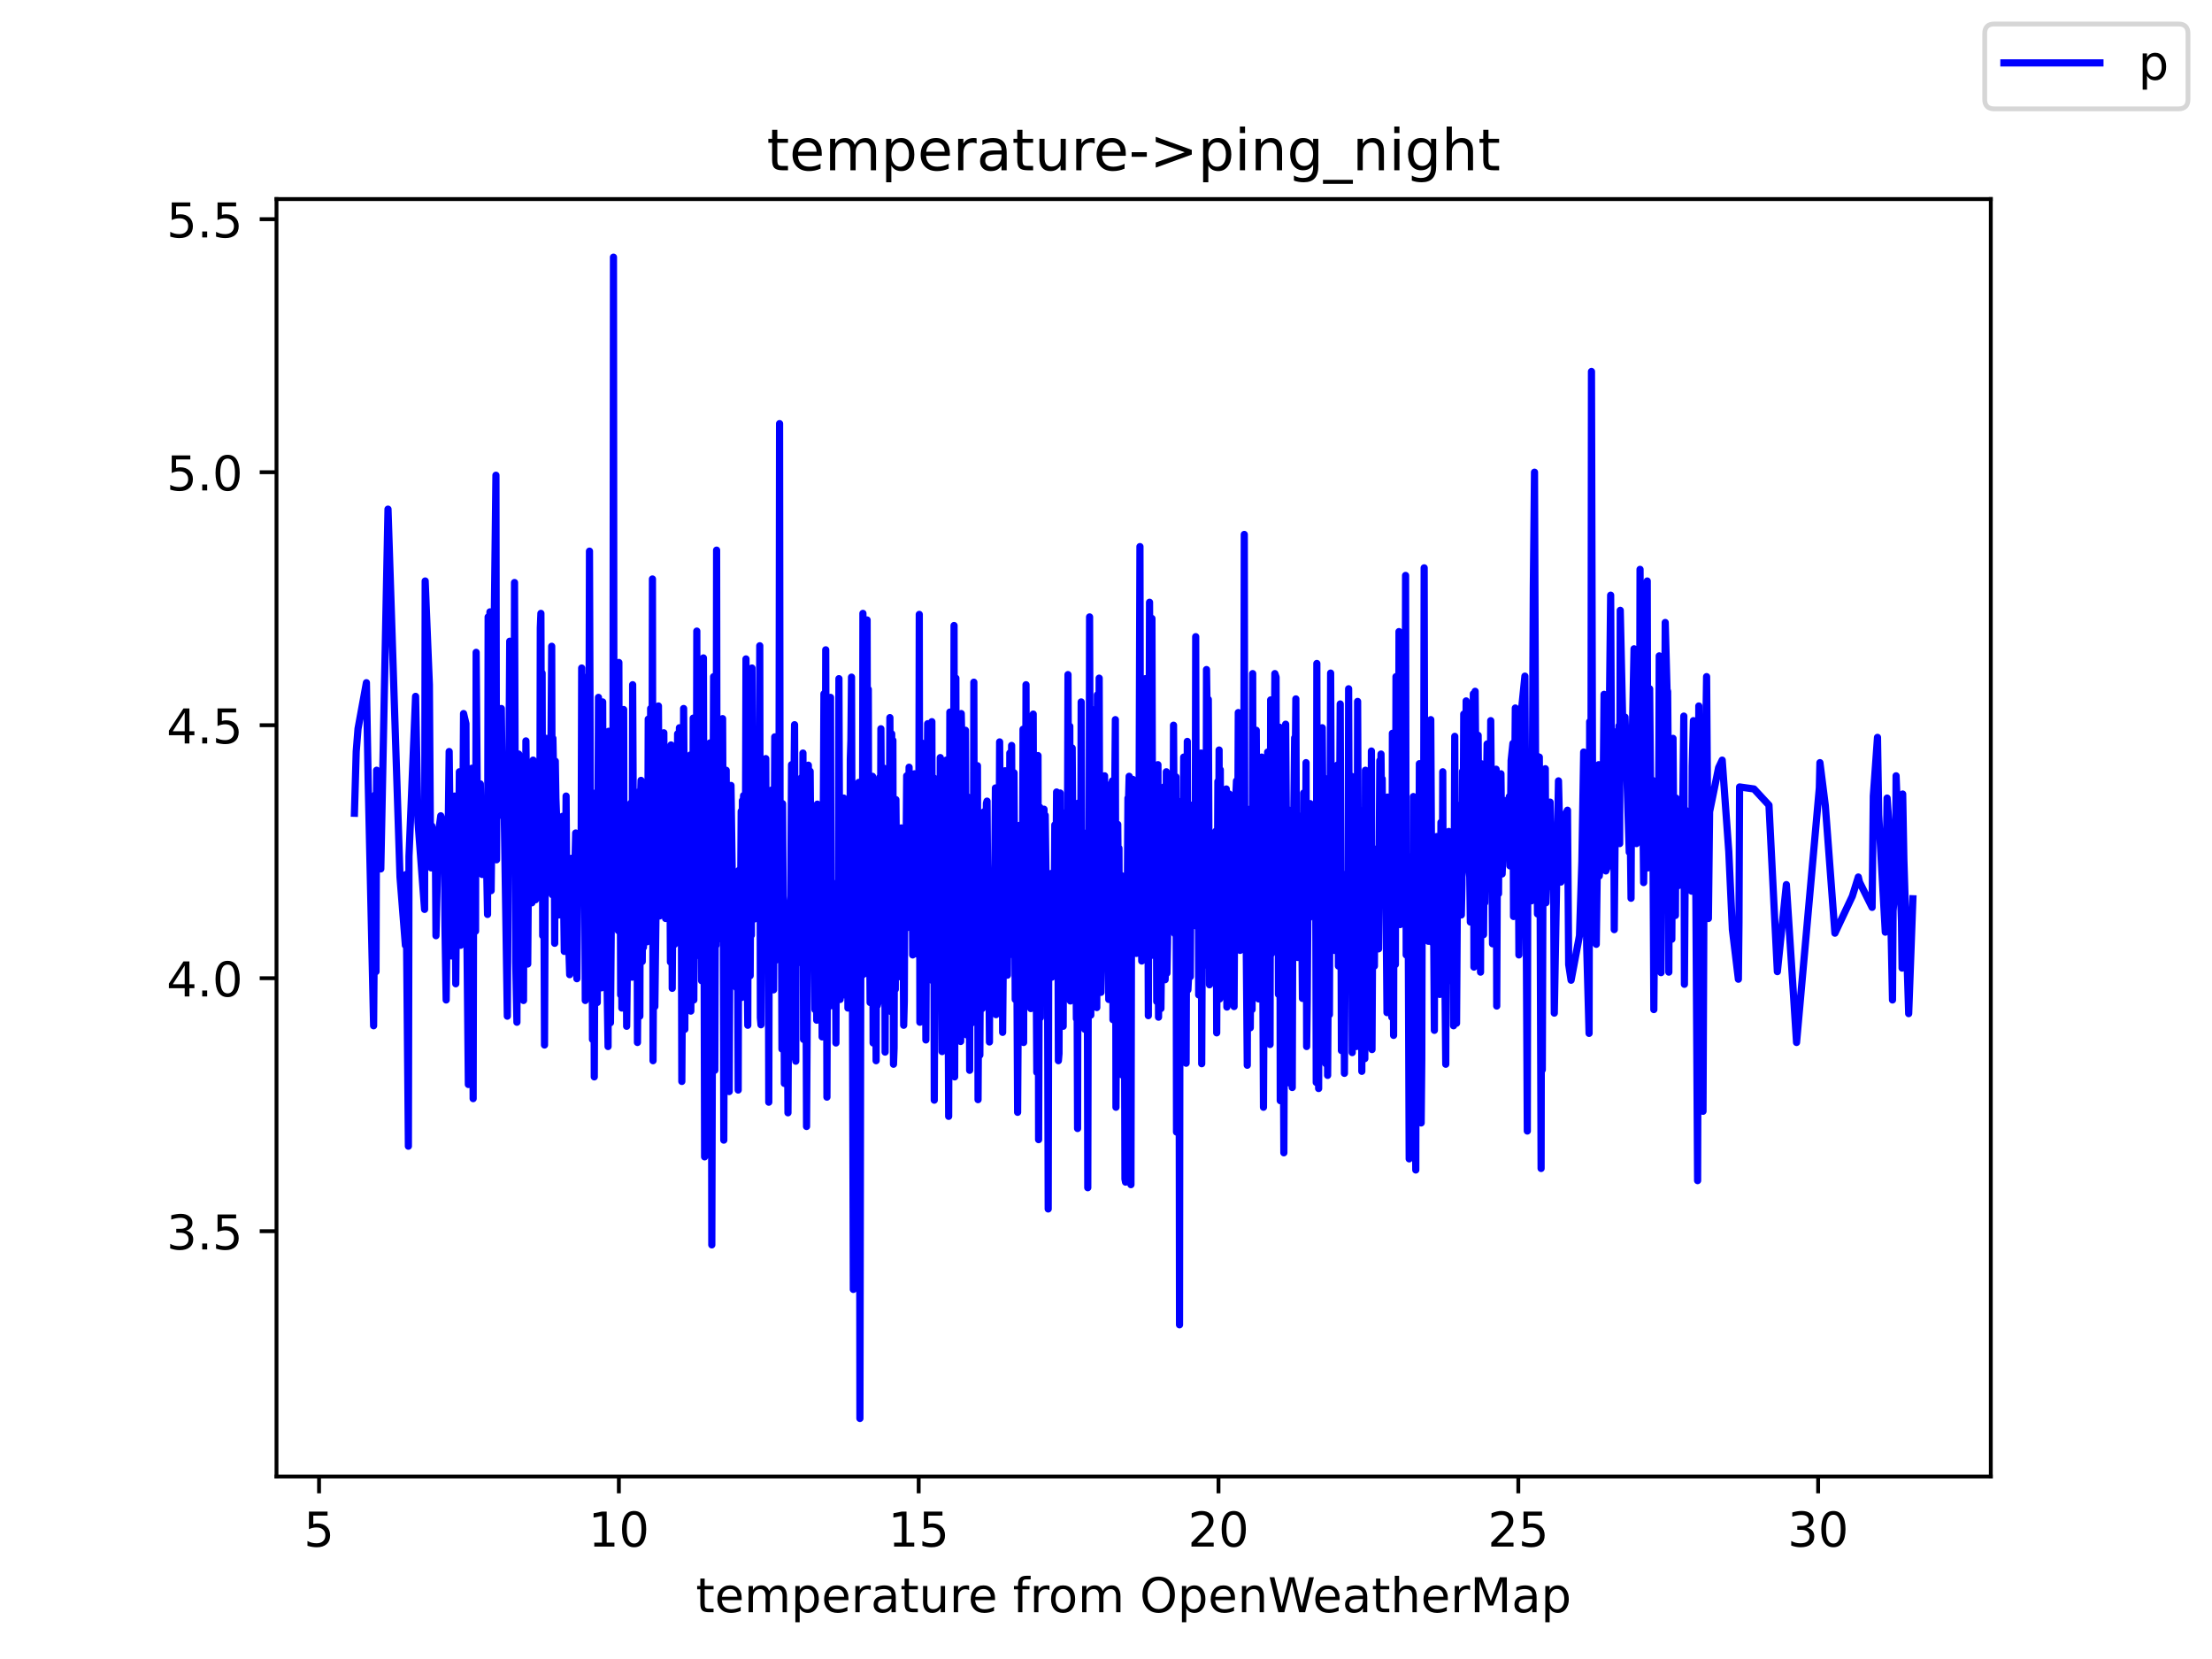 <?xml version="1.0" encoding="utf-8" standalone="no"?>
<!DOCTYPE svg PUBLIC "-//W3C//DTD SVG 1.1//EN"
  "http://www.w3.org/Graphics/SVG/1.1/DTD/svg11.dtd">
<!-- Created with matplotlib (https://matplotlib.org/) -->
<svg height="345.6pt" version="1.1" viewBox="0 0 460.8 345.6" width="460.8pt" xmlns="http://www.w3.org/2000/svg" xmlns:xlink="http://www.w3.org/1999/xlink">
 <defs>
  <style type="text/css">*{stroke-linecap:butt;stroke-linejoin:round;}</style>
 </defs>
 <g id="figure_1">
  <g id="patch_1">
   <path d="M 0 345.6 
L 460.8 345.6 
L 460.8 0 
L 0 0 
z
" style="fill:#ffffff;"/>
  </g>
  <g id="axes_1">
   <g id="patch_2">
    <path d="M 57.6 307.584 
L 414.72 307.584 
L 414.72 41.472 
L 57.6 41.472 
z
" style="fill:#ffffff;"/>
   </g>
   <g id="matplotlib.axis_1">
    <g id="xtick_1">
     <g id="line2d_1">
      <defs>
       <path d="M 0 0 
L 0 3.5 
" id="m1c0a731009" style="stroke:#000000;stroke-width:0.8;"/>
      </defs>
      <g>
       <use style="stroke:#000000;stroke-width:0.8;" x="66.463" xlink:href="#m1c0a731009" y="307.584"/>
      </g>
     </g>
     <g id="text_1">
      <!-- 5 -->
      <g transform="translate(63.281 322.182)scale(0.1 -0.1)">
       <defs>
        <path d="M 10.797 72.906 
L 49.516 72.906 
L 49.516 64.594 
L 19.828 64.594 
L 19.828 46.734 
Q 21.969 47.469 24.109 47.828 
Q 26.266 48.188 28.422 48.188 
Q 40.625 48.188 47.75 41.5 
Q 54.891 34.812 54.891 23.391 
Q 54.891 11.625 47.562 5.094 
Q 40.234 -1.422 26.906 -1.422 
Q 22.312 -1.422 17.547 -0.641 
Q 12.797 0.141 7.719 1.703 
L 7.719 11.625 
Q 12.109 9.234 16.797 8.062 
Q 21.484 6.891 26.703 6.891 
Q 35.156 6.891 40.078 11.328 
Q 45.016 15.766 45.016 23.391 
Q 45.016 31 40.078 35.438 
Q 35.156 39.891 26.703 39.891 
Q 22.75 39.891 18.812 39.016 
Q 14.891 38.141 10.797 36.281 
z
" id="DejaVuSans-53"/>
       </defs>
       <use xlink:href="#DejaVuSans-53"/>
      </g>
     </g>
    </g>
    <g id="xtick_2">
     <g id="line2d_2">
      <g>
       <use style="stroke:#000000;stroke-width:0.8;" x="128.92" xlink:href="#m1c0a731009" y="307.584"/>
      </g>
     </g>
     <g id="text_2">
      <!-- 10 -->
      <g transform="translate(122.558 322.182)scale(0.1 -0.1)">
       <defs>
        <path d="M 12.406 8.297 
L 28.516 8.297 
L 28.516 63.922 
L 10.984 60.406 
L 10.984 69.391 
L 28.422 72.906 
L 38.281 72.906 
L 38.281 8.297 
L 54.391 8.297 
L 54.391 0 
L 12.406 0 
z
" id="DejaVuSans-49"/>
        <path d="M 31.781 66.406 
Q 24.172 66.406 20.328 58.906 
Q 16.5 51.422 16.5 36.375 
Q 16.5 21.391 20.328 13.891 
Q 24.172 6.391 31.781 6.391 
Q 39.453 6.391 43.281 13.891 
Q 47.125 21.391 47.125 36.375 
Q 47.125 51.422 43.281 58.906 
Q 39.453 66.406 31.781 66.406 
z
M 31.781 74.219 
Q 44.047 74.219 50.516 64.516 
Q 56.984 54.828 56.984 36.375 
Q 56.984 17.969 50.516 8.266 
Q 44.047 -1.422 31.781 -1.422 
Q 19.531 -1.422 13.062 8.266 
Q 6.594 17.969 6.594 36.375 
Q 6.594 54.828 13.062 64.516 
Q 19.531 74.219 31.781 74.219 
z
" id="DejaVuSans-48"/>
       </defs>
       <use xlink:href="#DejaVuSans-49"/>
       <use x="63.623" xlink:href="#DejaVuSans-48"/>
      </g>
     </g>
    </g>
    <g id="xtick_3">
     <g id="line2d_3">
      <g>
       <use style="stroke:#000000;stroke-width:0.8;" x="191.378" xlink:href="#m1c0a731009" y="307.584"/>
      </g>
     </g>
     <g id="text_3">
      <!-- 15 -->
      <g transform="translate(185.015 322.182)scale(0.1 -0.1)">
       <use xlink:href="#DejaVuSans-49"/>
       <use x="63.623" xlink:href="#DejaVuSans-53"/>
      </g>
     </g>
    </g>
    <g id="xtick_4">
     <g id="line2d_4">
      <g>
       <use style="stroke:#000000;stroke-width:0.8;" x="253.835" xlink:href="#m1c0a731009" y="307.584"/>
      </g>
     </g>
     <g id="text_4">
      <!-- 20 -->
      <g transform="translate(247.473 322.182)scale(0.1 -0.1)">
       <defs>
        <path d="M 19.188 8.297 
L 53.609 8.297 
L 53.609 0 
L 7.328 0 
L 7.328 8.297 
Q 12.938 14.109 22.625 23.891 
Q 32.328 33.688 34.812 36.531 
Q 39.547 41.844 41.422 45.531 
Q 43.312 49.219 43.312 52.781 
Q 43.312 58.594 39.234 62.25 
Q 35.156 65.922 28.609 65.922 
Q 23.969 65.922 18.812 64.312 
Q 13.672 62.703 7.812 59.422 
L 7.812 69.391 
Q 13.766 71.781 18.938 73 
Q 24.125 74.219 28.422 74.219 
Q 39.75 74.219 46.484 68.547 
Q 53.219 62.891 53.219 53.422 
Q 53.219 48.922 51.531 44.891 
Q 49.859 40.875 45.406 35.406 
Q 44.188 33.984 37.641 27.219 
Q 31.109 20.453 19.188 8.297 
z
" id="DejaVuSans-50"/>
       </defs>
       <use xlink:href="#DejaVuSans-50"/>
       <use x="63.623" xlink:href="#DejaVuSans-48"/>
      </g>
     </g>
    </g>
    <g id="xtick_5">
     <g id="line2d_5">
      <g>
       <use style="stroke:#000000;stroke-width:0.8;" x="316.293" xlink:href="#m1c0a731009" y="307.584"/>
      </g>
     </g>
     <g id="text_5">
      <!-- 25 -->
      <g transform="translate(309.931 322.182)scale(0.1 -0.1)">
       <use xlink:href="#DejaVuSans-50"/>
       <use x="63.623" xlink:href="#DejaVuSans-53"/>
      </g>
     </g>
    </g>
    <g id="xtick_6">
     <g id="line2d_6">
      <g>
       <use style="stroke:#000000;stroke-width:0.8;" x="378.751" xlink:href="#m1c0a731009" y="307.584"/>
      </g>
     </g>
     <g id="text_6">
      <!-- 30 -->
      <g transform="translate(372.388 322.182)scale(0.1 -0.1)">
       <defs>
        <path d="M 40.578 39.312 
Q 47.656 37.797 51.625 33 
Q 55.609 28.219 55.609 21.188 
Q 55.609 10.406 48.188 4.484 
Q 40.766 -1.422 27.094 -1.422 
Q 22.516 -1.422 17.656 -0.516 
Q 12.797 0.391 7.625 2.203 
L 7.625 11.719 
Q 11.719 9.328 16.594 8.109 
Q 21.484 6.891 26.812 6.891 
Q 36.078 6.891 40.938 10.547 
Q 45.797 14.203 45.797 21.188 
Q 45.797 27.641 41.281 31.266 
Q 36.766 34.906 28.719 34.906 
L 20.219 34.906 
L 20.219 43.016 
L 29.109 43.016 
Q 36.375 43.016 40.234 45.922 
Q 44.094 48.828 44.094 54.297 
Q 44.094 59.906 40.109 62.906 
Q 36.141 65.922 28.719 65.922 
Q 24.656 65.922 20.016 65.031 
Q 15.375 64.156 9.812 62.312 
L 9.812 71.094 
Q 15.438 72.656 20.344 73.438 
Q 25.25 74.219 29.594 74.219 
Q 40.828 74.219 47.359 69.109 
Q 53.906 64.016 53.906 55.328 
Q 53.906 49.266 50.438 45.094 
Q 46.969 40.922 40.578 39.312 
z
" id="DejaVuSans-51"/>
       </defs>
       <use xlink:href="#DejaVuSans-51"/>
       <use x="63.623" xlink:href="#DejaVuSans-48"/>
      </g>
     </g>
    </g>
    <g id="text_7">
     <!-- temperature from OpenWeatherMap -->
     <g transform="translate(144.964 335.861)scale(0.1 -0.1)">
      <defs>
       <path d="M 18.312 70.219 
L 18.312 54.688 
L 36.812 54.688 
L 36.812 47.703 
L 18.312 47.703 
L 18.312 18.016 
Q 18.312 11.328 20.141 9.422 
Q 21.969 7.516 27.594 7.516 
L 36.812 7.516 
L 36.812 0 
L 27.594 0 
Q 17.188 0 13.234 3.875 
Q 9.281 7.766 9.281 18.016 
L 9.281 47.703 
L 2.688 47.703 
L 2.688 54.688 
L 9.281 54.688 
L 9.281 70.219 
z
" id="DejaVuSans-116"/>
       <path d="M 56.203 29.594 
L 56.203 25.203 
L 14.891 25.203 
Q 15.484 15.922 20.484 11.062 
Q 25.484 6.203 34.422 6.203 
Q 39.594 6.203 44.453 7.469 
Q 49.312 8.734 54.109 11.281 
L 54.109 2.781 
Q 49.266 0.734 44.188 -0.344 
Q 39.109 -1.422 33.891 -1.422 
Q 20.797 -1.422 13.156 6.188 
Q 5.516 13.812 5.516 26.812 
Q 5.516 40.234 12.766 48.109 
Q 20.016 56 32.328 56 
Q 43.359 56 49.781 48.891 
Q 56.203 41.797 56.203 29.594 
z
M 47.219 32.234 
Q 47.125 39.594 43.094 43.984 
Q 39.062 48.391 32.422 48.391 
Q 24.906 48.391 20.391 44.141 
Q 15.875 39.891 15.188 32.172 
z
" id="DejaVuSans-101"/>
       <path d="M 52 44.188 
Q 55.375 50.25 60.062 53.125 
Q 64.75 56 71.094 56 
Q 79.641 56 84.281 50.016 
Q 88.922 44.047 88.922 33.016 
L 88.922 0 
L 79.891 0 
L 79.891 32.719 
Q 79.891 40.578 77.094 44.375 
Q 74.312 48.188 68.609 48.188 
Q 61.625 48.188 57.562 43.547 
Q 53.516 38.922 53.516 30.906 
L 53.516 0 
L 44.484 0 
L 44.484 32.719 
Q 44.484 40.625 41.703 44.406 
Q 38.922 48.188 33.109 48.188 
Q 26.219 48.188 22.156 43.531 
Q 18.109 38.875 18.109 30.906 
L 18.109 0 
L 9.078 0 
L 9.078 54.688 
L 18.109 54.688 
L 18.109 46.188 
Q 21.188 51.219 25.484 53.609 
Q 29.781 56 35.688 56 
Q 41.656 56 45.828 52.969 
Q 50 49.953 52 44.188 
z
" id="DejaVuSans-109"/>
       <path d="M 18.109 8.203 
L 18.109 -20.797 
L 9.078 -20.797 
L 9.078 54.688 
L 18.109 54.688 
L 18.109 46.391 
Q 20.953 51.266 25.266 53.625 
Q 29.594 56 35.594 56 
Q 45.562 56 51.781 48.094 
Q 58.016 40.188 58.016 27.297 
Q 58.016 14.406 51.781 6.484 
Q 45.562 -1.422 35.594 -1.422 
Q 29.594 -1.422 25.266 0.953 
Q 20.953 3.328 18.109 8.203 
z
M 48.688 27.297 
Q 48.688 37.203 44.609 42.844 
Q 40.531 48.484 33.406 48.484 
Q 26.266 48.484 22.188 42.844 
Q 18.109 37.203 18.109 27.297 
Q 18.109 17.391 22.188 11.75 
Q 26.266 6.109 33.406 6.109 
Q 40.531 6.109 44.609 11.75 
Q 48.688 17.391 48.688 27.297 
z
" id="DejaVuSans-112"/>
       <path d="M 41.109 46.297 
Q 39.594 47.172 37.812 47.578 
Q 36.031 48 33.891 48 
Q 26.266 48 22.188 43.047 
Q 18.109 38.094 18.109 28.812 
L 18.109 0 
L 9.078 0 
L 9.078 54.688 
L 18.109 54.688 
L 18.109 46.188 
Q 20.953 51.172 25.484 53.578 
Q 30.031 56 36.531 56 
Q 37.453 56 38.578 55.875 
Q 39.703 55.766 41.062 55.516 
z
" id="DejaVuSans-114"/>
       <path d="M 34.281 27.484 
Q 23.391 27.484 19.188 25 
Q 14.984 22.516 14.984 16.5 
Q 14.984 11.719 18.141 8.906 
Q 21.297 6.109 26.703 6.109 
Q 34.188 6.109 38.703 11.406 
Q 43.219 16.703 43.219 25.484 
L 43.219 27.484 
z
M 52.203 31.203 
L 52.203 0 
L 43.219 0 
L 43.219 8.297 
Q 40.141 3.328 35.547 0.953 
Q 30.953 -1.422 24.312 -1.422 
Q 15.922 -1.422 10.953 3.297 
Q 6 8.016 6 15.922 
Q 6 25.141 12.172 29.828 
Q 18.359 34.516 30.609 34.516 
L 43.219 34.516 
L 43.219 35.406 
Q 43.219 41.609 39.141 45 
Q 35.062 48.391 27.688 48.391 
Q 23 48.391 18.547 47.266 
Q 14.109 46.141 10.016 43.891 
L 10.016 52.203 
Q 14.938 54.109 19.578 55.047 
Q 24.219 56 28.609 56 
Q 40.484 56 46.344 49.844 
Q 52.203 43.703 52.203 31.203 
z
" id="DejaVuSans-97"/>
       <path d="M 8.5 21.578 
L 8.5 54.688 
L 17.484 54.688 
L 17.484 21.922 
Q 17.484 14.156 20.5 10.266 
Q 23.531 6.391 29.594 6.391 
Q 36.859 6.391 41.078 11.031 
Q 45.312 15.672 45.312 23.688 
L 45.312 54.688 
L 54.297 54.688 
L 54.297 0 
L 45.312 0 
L 45.312 8.406 
Q 42.047 3.422 37.719 1 
Q 33.406 -1.422 27.688 -1.422 
Q 18.266 -1.422 13.375 4.438 
Q 8.5 10.297 8.5 21.578 
z
M 31.109 56 
z
" id="DejaVuSans-117"/>
       <path id="DejaVuSans-32"/>
       <path d="M 37.109 75.984 
L 37.109 68.5 
L 28.516 68.5 
Q 23.688 68.5 21.797 66.547 
Q 19.922 64.594 19.922 59.516 
L 19.922 54.688 
L 34.719 54.688 
L 34.719 47.703 
L 19.922 47.703 
L 19.922 0 
L 10.891 0 
L 10.891 47.703 
L 2.297 47.703 
L 2.297 54.688 
L 10.891 54.688 
L 10.891 58.5 
Q 10.891 67.625 15.141 71.797 
Q 19.391 75.984 28.609 75.984 
z
" id="DejaVuSans-102"/>
       <path d="M 30.609 48.391 
Q 23.391 48.391 19.188 42.75 
Q 14.984 37.109 14.984 27.297 
Q 14.984 17.484 19.156 11.844 
Q 23.344 6.203 30.609 6.203 
Q 37.797 6.203 41.984 11.859 
Q 46.188 17.531 46.188 27.297 
Q 46.188 37.016 41.984 42.703 
Q 37.797 48.391 30.609 48.391 
z
M 30.609 56 
Q 42.328 56 49.016 48.375 
Q 55.719 40.766 55.719 27.297 
Q 55.719 13.875 49.016 6.219 
Q 42.328 -1.422 30.609 -1.422 
Q 18.844 -1.422 12.172 6.219 
Q 5.516 13.875 5.516 27.297 
Q 5.516 40.766 12.172 48.375 
Q 18.844 56 30.609 56 
z
" id="DejaVuSans-111"/>
       <path d="M 39.406 66.219 
Q 28.656 66.219 22.328 58.203 
Q 16.016 50.203 16.016 36.375 
Q 16.016 22.609 22.328 14.594 
Q 28.656 6.594 39.406 6.594 
Q 50.141 6.594 56.422 14.594 
Q 62.703 22.609 62.703 36.375 
Q 62.703 50.203 56.422 58.203 
Q 50.141 66.219 39.406 66.219 
z
M 39.406 74.219 
Q 54.734 74.219 63.906 63.938 
Q 73.094 53.656 73.094 36.375 
Q 73.094 19.141 63.906 8.859 
Q 54.734 -1.422 39.406 -1.422 
Q 24.031 -1.422 14.812 8.828 
Q 5.609 19.094 5.609 36.375 
Q 5.609 53.656 14.812 63.938 
Q 24.031 74.219 39.406 74.219 
z
" id="DejaVuSans-79"/>
       <path d="M 54.891 33.016 
L 54.891 0 
L 45.906 0 
L 45.906 32.719 
Q 45.906 40.484 42.875 44.328 
Q 39.844 48.188 33.797 48.188 
Q 26.516 48.188 22.312 43.547 
Q 18.109 38.922 18.109 30.906 
L 18.109 0 
L 9.078 0 
L 9.078 54.688 
L 18.109 54.688 
L 18.109 46.188 
Q 21.344 51.125 25.703 53.562 
Q 30.078 56 35.797 56 
Q 45.219 56 50.047 50.172 
Q 54.891 44.344 54.891 33.016 
z
" id="DejaVuSans-110"/>
       <path d="M 3.328 72.906 
L 13.281 72.906 
L 28.609 11.281 
L 43.891 72.906 
L 54.984 72.906 
L 70.312 11.281 
L 85.594 72.906 
L 95.609 72.906 
L 77.297 0 
L 64.891 0 
L 49.516 63.281 
L 33.984 0 
L 21.578 0 
z
" id="DejaVuSans-87"/>
       <path d="M 54.891 33.016 
L 54.891 0 
L 45.906 0 
L 45.906 32.719 
Q 45.906 40.484 42.875 44.328 
Q 39.844 48.188 33.797 48.188 
Q 26.516 48.188 22.312 43.547 
Q 18.109 38.922 18.109 30.906 
L 18.109 0 
L 9.078 0 
L 9.078 75.984 
L 18.109 75.984 
L 18.109 46.188 
Q 21.344 51.125 25.703 53.562 
Q 30.078 56 35.797 56 
Q 45.219 56 50.047 50.172 
Q 54.891 44.344 54.891 33.016 
z
" id="DejaVuSans-104"/>
       <path d="M 9.812 72.906 
L 24.516 72.906 
L 43.109 23.297 
L 61.812 72.906 
L 76.516 72.906 
L 76.516 0 
L 66.891 0 
L 66.891 64.016 
L 48.094 14.016 
L 38.188 14.016 
L 19.391 64.016 
L 19.391 0 
L 9.812 0 
z
" id="DejaVuSans-77"/>
      </defs>
      <use xlink:href="#DejaVuSans-116"/>
      <use x="39.209" xlink:href="#DejaVuSans-101"/>
      <use x="100.732" xlink:href="#DejaVuSans-109"/>
      <use x="198.145" xlink:href="#DejaVuSans-112"/>
      <use x="261.621" xlink:href="#DejaVuSans-101"/>
      <use x="323.145" xlink:href="#DejaVuSans-114"/>
      <use x="364.258" xlink:href="#DejaVuSans-97"/>
      <use x="425.537" xlink:href="#DejaVuSans-116"/>
      <use x="464.746" xlink:href="#DejaVuSans-117"/>
      <use x="528.125" xlink:href="#DejaVuSans-114"/>
      <use x="566.988" xlink:href="#DejaVuSans-101"/>
      <use x="628.512" xlink:href="#DejaVuSans-32"/>
      <use x="660.299" xlink:href="#DejaVuSans-102"/>
      <use x="695.504" xlink:href="#DejaVuSans-114"/>
      <use x="734.367" xlink:href="#DejaVuSans-111"/>
      <use x="795.549" xlink:href="#DejaVuSans-109"/>
      <use x="892.961" xlink:href="#DejaVuSans-32"/>
      <use x="924.748" xlink:href="#DejaVuSans-79"/>
      <use x="1003.459" xlink:href="#DejaVuSans-112"/>
      <use x="1066.936" xlink:href="#DejaVuSans-101"/>
      <use x="1128.459" xlink:href="#DejaVuSans-110"/>
      <use x="1191.838" xlink:href="#DejaVuSans-87"/>
      <use x="1284.84" xlink:href="#DejaVuSans-101"/>
      <use x="1346.363" xlink:href="#DejaVuSans-97"/>
      <use x="1407.643" xlink:href="#DejaVuSans-116"/>
      <use x="1446.852" xlink:href="#DejaVuSans-104"/>
      <use x="1510.23" xlink:href="#DejaVuSans-101"/>
      <use x="1571.754" xlink:href="#DejaVuSans-114"/>
      <use x="1612.867" xlink:href="#DejaVuSans-77"/>
      <use x="1699.146" xlink:href="#DejaVuSans-97"/>
      <use x="1760.426" xlink:href="#DejaVuSans-112"/>
     </g>
    </g>
   </g>
   <g id="matplotlib.axis_2">
    <g id="ytick_1">
     <g id="line2d_7">
      <defs>
       <path d="M 0 0 
L -3.5 0 
" id="m20c94e4db6" style="stroke:#000000;stroke-width:0.8;"/>
      </defs>
      <g>
       <use style="stroke:#000000;stroke-width:0.8;" x="57.6" xlink:href="#m20c94e4db6" y="256.486"/>
      </g>
     </g>
     <g id="text_8">
      <!-- 3.5 -->
      <g transform="translate(34.697 260.285)scale(0.1 -0.1)">
       <defs>
        <path d="M 10.688 12.406 
L 21 12.406 
L 21 0 
L 10.688 0 
z
" id="DejaVuSans-46"/>
       </defs>
       <use xlink:href="#DejaVuSans-51"/>
       <use x="63.623" xlink:href="#DejaVuSans-46"/>
       <use x="95.41" xlink:href="#DejaVuSans-53"/>
      </g>
     </g>
    </g>
    <g id="ytick_2">
     <g id="line2d_8">
      <g>
       <use style="stroke:#000000;stroke-width:0.8;" x="57.6" xlink:href="#m20c94e4db6" y="203.78"/>
      </g>
     </g>
     <g id="text_9">
      <!-- 4.0 -->
      <g transform="translate(34.697 207.579)scale(0.1 -0.1)">
       <defs>
        <path d="M 37.797 64.312 
L 12.891 25.391 
L 37.797 25.391 
z
M 35.203 72.906 
L 47.609 72.906 
L 47.609 25.391 
L 58.016 25.391 
L 58.016 17.188 
L 47.609 17.188 
L 47.609 0 
L 37.797 0 
L 37.797 17.188 
L 4.891 17.188 
L 4.891 26.703 
z
" id="DejaVuSans-52"/>
       </defs>
       <use xlink:href="#DejaVuSans-52"/>
       <use x="63.623" xlink:href="#DejaVuSans-46"/>
       <use x="95.41" xlink:href="#DejaVuSans-48"/>
      </g>
     </g>
    </g>
    <g id="ytick_3">
     <g id="line2d_9">
      <g>
       <use style="stroke:#000000;stroke-width:0.8;" x="57.6" xlink:href="#m20c94e4db6" y="151.074"/>
      </g>
     </g>
     <g id="text_10">
      <!-- 4.5 -->
      <g transform="translate(34.697 154.873)scale(0.1 -0.1)">
       <use xlink:href="#DejaVuSans-52"/>
       <use x="63.623" xlink:href="#DejaVuSans-46"/>
       <use x="95.41" xlink:href="#DejaVuSans-53"/>
      </g>
     </g>
    </g>
    <g id="ytick_4">
     <g id="line2d_10">
      <g>
       <use style="stroke:#000000;stroke-width:0.8;" x="57.6" xlink:href="#m20c94e4db6" y="98.368"/>
      </g>
     </g>
     <g id="text_11">
      <!-- 5.0 -->
      <g transform="translate(34.697 102.167)scale(0.1 -0.1)">
       <use xlink:href="#DejaVuSans-53"/>
       <use x="63.623" xlink:href="#DejaVuSans-46"/>
       <use x="95.41" xlink:href="#DejaVuSans-48"/>
      </g>
     </g>
    </g>
    <g id="ytick_5">
     <g id="line2d_11">
      <g>
       <use style="stroke:#000000;stroke-width:0.8;" x="57.6" xlink:href="#m20c94e4db6" y="45.662"/>
      </g>
     </g>
     <g id="text_12">
      <!-- 5.5 -->
      <g transform="translate(34.697 49.461)scale(0.1 -0.1)">
       <use xlink:href="#DejaVuSans-53"/>
       <use x="63.623" xlink:href="#DejaVuSans-46"/>
       <use x="95.41" xlink:href="#DejaVuSans-53"/>
      </g>
     </g>
    </g>
   </g>
   <g id="line2d_12">
    <path clip-path="url(#pc1bd74173e)" d="M 73.833 169.416 
L 74.207 156.555 
L 74.582 151.812 
L 76.331 142.219 
L 76.706 163.196 
L 77.83 213.688 
L 78.205 165.515 
L 78.33 202.409 
L 78.455 160.456 
L 79.204 167.834 
L 79.329 181.011 
L 80.828 106.063 
L 83.326 182.697 
L 84.451 196.928 
L 84.575 182.17 
L 85.075 238.776 
L 85.2 178.376 
L 86.574 145.065 
L 87.074 171.208 
L 88.448 189.444 
L 88.573 121.032 
L 89.447 142.641 
L 89.697 179.113 
L 89.822 180.8 
L 89.947 172.051 
L 90.696 175.74 
L 90.821 194.925 
L 91.321 173.632 
L 91.821 169.943 
L 92.57 172.156 
L 92.695 193.133 
L 92.945 208.312 
L 93.569 156.555 
L 94.069 199.142 
L 94.444 187.652 
L 94.694 165.832 
L 94.943 204.939 
L 95.193 175.74 
L 95.443 189.76 
L 95.693 160.772 
L 95.818 167.94 
L 95.943 196.928 
L 96.068 184.595 
L 96.193 187.019 
L 96.317 184.173 
L 96.567 148.649 
L 97.067 150.758 
L 97.192 187.757 
L 97.567 225.916 
L 98.316 160.034 
L 98.566 228.868 
L 98.691 168.678 
L 99.066 193.976 
L 99.191 135.895 
L 99.44 168.045 
L 99.565 164.672 
L 99.815 173.843 
L 100.065 163.302 
L 100.44 182.17 
L 100.939 168.572 
L 101.314 177.638 
L 101.564 190.498 
L 101.689 128.516 
L 101.939 184.806 
L 102.064 127.462 
L 102.313 185.544 
L 103.313 99 
L 103.438 179.113 
L 103.563 157.399 
L 103.687 164.356 
L 104.062 157.399 
L 104.437 147.595 
L 104.687 169.943 
L 104.937 162.564 
L 105.686 211.686 
L 106.186 133.576 
L 106.436 135.684 
L 106.685 158.031 
L 107.06 177.743 
L 107.185 121.348 
L 107.435 200.512 
L 107.685 212.951 
L 107.81 169.837 
L 107.935 185.122 
L 108.059 157.082 
L 108.184 160.561 
L 108.434 185.227 
L 108.559 180.8 
L 108.684 204.939 
L 108.934 168.888 
L 109.059 208.418 
L 109.184 162.142 
L 109.309 196.506 
L 109.434 191.974 
L 109.558 154.342 
L 109.683 166.148 
L 109.933 200.828 
L 110.183 168.994 
L 110.433 166.253 
L 110.683 177.005 
L 110.808 188.073 
L 111.057 158.347 
L 111.182 179.008 
L 111.557 187.441 
L 111.682 187.019 
L 111.807 170.68 
L 111.932 171.313 
L 112.057 173.632 
L 112.182 162.248 
L 112.432 182.803 
L 112.556 130.835 
L 112.681 127.778 
L 112.806 168.678 
L 112.931 140.216 
L 113.056 194.925 
L 113.181 176.9 
L 113.306 185.544 
L 113.431 217.694 
L 113.681 159.191 
L 113.806 153.815 
L 113.93 176.478 
L 114.18 175.951 
L 114.43 157.715 
L 114.68 168.256 
L 114.93 134.63 
L 115.055 186.387 
L 115.18 153.815 
L 115.429 166.78 
L 115.554 196.506 
L 115.679 158.558 
L 115.804 166.253 
L 116.054 172.683 
L 116.429 190.603 
L 116.554 184.595 
L 116.928 177.427 
L 117.178 170.048 
L 117.553 198.193 
L 117.803 182.276 
L 117.928 165.832 
L 118.053 183.857 
L 118.677 203.042 
L 118.802 182.276 
L 118.927 184.911 
L 119.052 178.797 
L 119.302 200.301 
L 119.926 173.527 
L 120.176 203.885 
L 120.426 180.378 
L 121.051 181.854 
L 121.176 139.162 
L 121.425 182.065 
L 121.675 151.496 
L 121.925 208.418 
L 122.05 192.395 
L 122.175 156.766 
L 122.3 168.467 
L 122.425 140.954 
L 122.675 162.669 
L 122.799 114.812 
L 123.049 187.441 
L 123.299 176.9 
L 123.424 216.535 
L 123.549 167.096 
L 123.674 169.943 
L 123.799 224.335 
L 124.049 165.199 
L 124.423 208.84 
L 124.673 145.276 
L 124.798 192.712 
L 124.923 172.472 
L 125.298 205.783 
L 125.423 192.29 
L 125.548 146.225 
L 125.673 184.911 
L 125.797 177.111 
L 126.172 186.914 
L 126.672 218.01 
L 126.797 152.339 
L 127.047 158.136 
L 127.172 213.056 
L 127.421 182.487 
L 127.546 179.008 
L 127.671 186.387 
L 127.796 53.568 
L 127.921 190.603 
L 128.296 184.806 
L 128.421 178.903 
L 128.546 182.592 
L 128.67 181.749 
L 128.795 193.871 
L 128.92 138.003 
L 129.045 189.128 
L 129.17 164.988 
L 129.295 207.258 
L 129.42 172.789 
L 129.545 209.999 
L 129.67 182.697 
L 129.795 181.538 
L 129.92 147.806 
L 130.045 205.466 
L 130.419 183.962 
L 130.544 213.794 
L 130.794 193.239 
L 130.919 191.763 
L 131.419 167.307 
L 131.544 170.997 
L 131.668 203.569 
L 131.793 142.641 
L 132.043 195.558 
L 132.168 199.247 
L 132.293 197.982 
L 132.418 188.284 
L 132.543 189.549 
L 132.668 166.464 
L 132.793 217.167 
L 133.167 164.883 
L 133.292 211.686 
L 133.417 167.096 
L 133.542 162.564 
L 133.667 171.524 
L 133.792 200.301 
L 133.917 180.378 
L 134.042 197.35 
L 134.292 165.094 
L 134.417 187.336 
L 134.542 171.313 
L 134.791 196.19 
L 134.916 187.441 
L 135.041 149.809 
L 135.416 194.082 
L 135.541 147.595 
L 135.666 148.439 
L 135.791 189.233 
L 135.916 120.61 
L 136.04 220.962 
L 136.29 174.475 
L 136.415 209.683 
L 136.79 179.535 
L 137.04 185.122 
L 137.165 147.068 
L 137.415 190.814 
L 137.664 156.661 
L 137.789 176.373 
L 137.914 177.743 
L 138.039 158.664 
L 138.164 159.085 
L 138.289 152.655 
L 138.414 188.811 
L 138.539 161.193 
L 138.664 191.341 
L 139.038 163.618 
L 139.413 190.709 
L 139.538 178.586 
L 139.663 200.407 
L 139.788 155.185 
L 139.913 159.928 
L 140.038 205.888 
L 140.163 187.019 
L 140.288 186.808 
L 140.413 169.31 
L 140.537 196.717 
L 140.787 166.991 
L 141.037 184.173 
L 141.162 152.866 
L 141.412 189.865 
L 141.537 151.601 
L 141.911 174.686 
L 142.036 225.284 
L 142.161 204.623 
L 142.286 212.107 
L 142.411 147.595 
L 142.536 168.256 
L 142.661 214.426 
L 142.786 180.589 
L 142.911 186.176 
L 143.036 197.666 
L 143.161 162.669 
L 143.286 205.256 
L 143.41 167.834 
L 143.535 197.033 
L 143.66 198.088 
L 143.785 157.293 
L 143.91 210.632 
L 144.16 179.113 
L 144.285 195.347 
L 144.41 149.598 
L 144.535 208.312 
L 144.785 157.293 
L 145.034 190.814 
L 145.159 131.467 
L 145.284 199.036 
L 145.534 166.148 
L 145.784 179.746 
L 145.909 169.943 
L 146.159 204.307 
L 146.533 137.054 
L 146.783 240.99 
L 146.908 184.806 
L 147.033 226.443 
L 147.158 159.507 
L 147.283 216.008 
L 147.408 208.418 
L 147.533 169.31 
L 147.658 191.341 
L 147.783 191.657 
L 147.907 154.763 
L 148.032 177.216 
L 148.157 167.624 
L 148.282 259.332 
L 148.532 170.891 
L 148.657 140.954 
L 148.907 222.965 
L 149.032 185.122 
L 149.157 196.928 
L 149.281 114.601 
L 149.406 195.768 
L 149.656 175.319 
L 149.781 180.589 
L 149.906 170.575 
L 150.031 176.056 
L 150.156 176.373 
L 150.281 190.392 
L 150.531 149.704 
L 150.656 179.219 
L 150.78 237.512 
L 151.03 164.461 
L 151.155 188.917 
L 151.28 160.456 
L 151.405 196.401 
L 151.53 182.908 
L 151.655 208.629 
L 151.78 172.683 
L 151.905 227.392 
L 152.03 199.458 
L 152.155 203.569 
L 152.279 163.618 
L 152.654 190.287 
L 152.779 197.455 
L 152.904 182.908 
L 153.029 184.173 
L 153.279 193.555 
L 153.404 205.677 
L 153.529 205.888 
L 153.654 195.452 
L 153.778 227.076 
L 153.903 181.327 
L 154.153 207.68 
L 154.403 168.994 
L 154.528 207.785 
L 154.653 166.78 
L 154.778 169.416 
L 154.903 165.726 
L 155.153 202.304 
L 155.277 181.011 
L 155.402 137.265 
L 155.652 201.461 
L 155.777 213.583 
L 155.902 155.08 
L 156.277 203.253 
L 156.402 176.794 
L 156.527 194.82 
L 156.651 139.162 
L 156.901 183.752 
L 157.026 161.615 
L 157.151 191.447 
L 157.651 167.413 
L 157.776 178.059 
L 157.901 155.501 
L 158.026 190.814 
L 158.15 172.789 
L 158.275 134.524 
L 158.4 212.002 
L 158.525 213.478 
L 158.775 170.048 
L 159.15 197.771 
L 159.275 160.35 
L 159.4 197.35 
L 159.525 158.031 
L 159.649 191.974 
L 159.774 185.544 
L 159.899 198.615 
L 160.024 175.319 
L 160.149 229.606 
L 160.274 180.378 
L 160.399 204.623 
L 160.524 175.213 
L 160.649 178.376 
L 160.774 164.567 
L 161.148 206.204 
L 161.398 153.498 
L 161.523 200.09 
L 161.773 164.883 
L 161.898 172.262 
L 162.023 191.974 
L 162.148 161.193 
L 162.273 172.894 
L 162.398 88.248 
L 162.523 189.022 
L 162.772 185.754 
L 162.897 218.537 
L 163.022 167.413 
L 163.147 186.703 
L 163.272 188.179 
L 163.397 225.705 
L 163.522 198.615 
L 163.647 208.102 
L 163.897 189.865 
L 164.146 231.819 
L 164.396 189.655 
L 164.521 220.329 
L 164.896 159.296 
L 165.021 162.353 
L 165.146 178.692 
L 165.271 176.162 
L 165.52 150.968 
L 165.77 221.067 
L 165.895 168.467 
L 166.27 198.931 
L 166.645 165.937 
L 166.77 200.512 
L 166.895 195.874 
L 167.019 161.931 
L 167.144 198.509 
L 167.269 156.872 
L 167.394 216.535 
L 167.644 204.518 
L 167.769 187.863 
L 167.894 202.199 
L 168.019 234.665 
L 168.269 193.766 
L 168.394 159.401 
L 168.518 197.666 
L 168.768 160.666 
L 168.893 174.686 
L 169.143 178.376 
L 169.268 182.17 
L 169.518 170.153 
L 169.768 210.315 
L 170.017 189.549 
L 170.142 212.529 
L 170.267 167.518 
L 170.642 207.364 
L 170.767 187.546 
L 171.017 197.982 
L 171.142 187.757 
L 171.267 216.008 
L 171.641 144.538 
L 171.766 184.068 
L 171.891 187.019 
L 172.016 135.368 
L 172.266 228.552 
L 172.391 191.552 
L 172.516 209.894 
L 172.641 190.076 
L 172.89 182.803 
L 173.015 145.276 
L 173.14 206.731 
L 173.265 194.925 
L 173.39 206.52 
L 173.515 194.82 
L 173.64 209.577 
L 173.89 195.347 
L 174.015 189.655 
L 174.14 217.272 
L 174.265 183.962 
L 174.389 186.808 
L 174.514 198.509 
L 174.639 186.281 
L 174.764 141.376 
L 175.014 208.207 
L 175.139 185.227 
L 175.264 205.572 
L 175.389 188.39 
L 175.639 192.606 
L 175.764 166.253 
L 175.888 207.258 
L 176.138 166.569 
L 176.263 192.712 
L 176.388 186.387 
L 176.513 172.789 
L 176.638 209.999 
L 176.763 179.851 
L 176.888 182.17 
L 177.013 199.142 
L 177.138 158.136 
L 177.262 154.131 
L 177.387 141.06 
L 177.762 268.608 
L 178.012 181.749 
L 178.137 197.982 
L 178.387 186.598 
L 178.512 188.706 
L 178.637 187.652 
L 178.761 201.25 
L 178.886 162.985 
L 179.011 170.364 
L 179.136 295.488 
L 179.386 163.934 
L 179.636 203.147 
L 179.761 127.778 
L 180.011 193.344 
L 180.136 202.831 
L 180.385 160.35 
L 180.51 174.686 
L 180.635 129.148 
L 180.76 195.347 
L 180.885 143.59 
L 181.01 199.247 
L 181.135 189.444 
L 181.26 208.84 
L 181.385 181.96 
L 181.51 208.84 
L 181.759 161.72 
L 181.884 217.272 
L 182.009 195.768 
L 182.134 207.048 
L 182.384 180.168 
L 182.509 220.962 
L 182.634 181.011 
L 182.759 209.472 
L 182.884 208.945 
L 183.258 161.931 
L 183.383 188.073 
L 183.508 151.812 
L 183.758 193.449 
L 183.883 176.162 
L 184.008 180.484 
L 184.133 160.034 
L 184.258 170.68 
L 184.383 219.17 
L 184.508 177.321 
L 184.632 197.244 
L 184.757 162.142 
L 185.007 205.677 
L 185.132 167.729 
L 185.257 175.424 
L 185.382 149.493 
L 185.632 210.737 
L 185.757 152.866 
L 185.882 199.036 
L 186.007 154.236 
L 186.131 221.7 
L 186.256 218.327 
L 186.381 168.572 
L 186.506 206.099 
L 186.631 166.569 
L 186.881 192.395 
L 187.131 184.173 
L 187.256 203.464 
L 187.381 172.578 
L 187.506 185.649 
L 187.755 172.472 
L 187.88 191.236 
L 188.005 190.076 
L 188.13 194.082 
L 188.255 213.583 
L 188.38 208.629 
L 188.505 180.273 
L 188.63 181.96 
L 188.755 177.216 
L 188.88 161.615 
L 189.005 193.239 
L 189.129 163.512 
L 189.254 177.427 
L 189.379 159.823 
L 189.504 190.92 
L 189.754 170.048 
L 189.879 190.076 
L 190.004 172.472 
L 190.129 198.931 
L 190.254 193.871 
L 190.379 182.697 
L 190.504 161.193 
L 190.753 198.509 
L 190.878 187.23 
L 191.003 198.72 
L 191.128 164.672 
L 191.253 189.655 
L 191.378 185.227 
L 191.503 127.989 
L 191.628 212.951 
L 191.753 174.054 
L 191.878 199.774 
L 192.002 154.763 
L 192.127 182.065 
L 192.252 170.68 
L 192.377 185.965 
L 192.502 173.21 
L 192.627 175.951 
L 192.752 186.492 
L 192.877 216.64 
L 193.127 165.515 
L 193.252 150.758 
L 193.501 185.86 
L 193.751 181.538 
L 193.876 196.612 
L 194.126 150.336 
L 194.251 204.307 
L 194.376 201.777 
L 194.501 162.037 
L 194.626 229.184 
L 194.876 175.635 
L 195.125 208.523 
L 195.25 190.92 
L 195.375 193.66 
L 195.5 188.495 
L 195.625 175.002 
L 195.75 207.153 
L 195.875 157.82 
L 196.125 189.128 
L 196.25 219.064 
L 196.375 172.578 
L 196.499 202.515 
L 196.624 197.139 
L 196.749 200.512 
L 196.874 163.407 
L 196.999 208.84 
L 197.124 158.347 
L 197.499 205.045 
L 197.624 232.557 
L 197.873 148.333 
L 197.998 211.58 
L 198.123 168.467 
L 198.248 208.312 
L 198.373 207.575 
L 198.498 204.728 
L 198.623 179.219 
L 198.748 130.308 
L 198.873 224.335 
L 199.123 141.271 
L 199.248 191.657 
L 199.372 159.718 
L 199.497 212.002 
L 199.622 165.937 
L 199.747 196.085 
L 199.872 166.148 
L 200.122 216.956 
L 200.247 148.649 
L 200.497 161.088 
L 200.622 189.338 
L 200.747 157.399 
L 200.871 197.771 
L 200.996 194.609 
L 201.121 152.128 
L 201.371 215.586 
L 201.496 165.937 
L 201.621 179.219 
L 201.746 166.886 
L 201.871 177.954 
L 201.996 222.965 
L 202.121 179.008 
L 202.246 209.894 
L 202.37 213.161 
L 202.495 181.327 
L 202.745 202.62 
L 202.87 142.114 
L 202.995 206.204 
L 203.12 160.034 
L 203.37 207.364 
L 203.62 159.507 
L 203.745 229.079 
L 203.994 187.125 
L 204.119 219.802 
L 204.369 170.575 
L 204.619 210.104 
L 204.744 203.885 
L 204.994 169.099 
L 205.119 179.851 
L 205.368 175.846 
L 205.493 167.307 
L 205.618 166.886 
L 205.743 183.435 
L 205.868 182.803 
L 206.118 217.062 
L 206.243 182.592 
L 206.368 186.914 
L 206.493 198.193 
L 206.618 185.333 
L 206.742 196.401 
L 206.867 183.962 
L 206.992 183.541 
L 207.117 186.703 
L 207.242 179.746 
L 207.367 164.145 
L 207.492 211.369 
L 207.742 181.538 
L 207.992 193.028 
L 208.117 181.749 
L 208.241 154.552 
L 208.616 202.515 
L 208.741 168.994 
L 208.866 215.059 
L 209.366 160.561 
L 209.491 168.572 
L 209.616 191.447 
L 209.74 191.552 
L 209.865 203.147 
L 209.99 182.697 
L 210.115 192.922 
L 210.24 186.176 
L 210.365 156.872 
L 210.615 198.825 
L 210.74 155.29 
L 210.865 186.914 
L 210.99 183.646 
L 211.115 186.492 
L 211.239 160.983 
L 211.489 208.207 
L 211.614 185.544 
L 211.739 183.962 
L 211.989 231.714 
L 212.239 189.549 
L 212.364 171.945 
L 212.489 198.404 
L 212.738 173.421 
L 212.863 207.469 
L 212.988 197.771 
L 213.113 151.917 
L 213.238 217.167 
L 213.363 164.883 
L 213.488 189.865 
L 213.613 187.863 
L 213.738 142.641 
L 213.863 189.233 
L 213.988 156.028 
L 214.112 186.598 
L 214.237 182.065 
L 214.362 205.466 
L 214.487 200.407 
L 214.612 175.002 
L 214.737 210.104 
L 214.862 190.182 
L 214.987 189.233 
L 215.112 191.13 
L 215.237 148.755 
L 215.362 197.139 
L 215.487 196.296 
L 215.611 199.142 
L 215.736 183.541 
L 215.986 223.386 
L 216.236 157.399 
L 216.361 237.406 
L 216.611 168.151 
L 216.736 212.002 
L 216.861 169.943 
L 216.986 207.364 
L 217.11 171.418 
L 217.36 194.082 
L 217.485 168.572 
L 217.61 189.128 
L 217.735 169.837 
L 218.11 197.771 
L 218.235 206.204 
L 218.36 251.848 
L 218.485 189.549 
L 218.609 194.293 
L 218.734 182.908 
L 218.859 183.435 
L 218.984 181.96 
L 219.109 203.569 
L 219.234 188.6 
L 219.359 196.19 
L 219.484 189.128 
L 219.609 190.709 
L 219.734 171.84 
L 219.983 182.276 
L 220.108 164.988 
L 220.358 182.803 
L 220.483 220.962 
L 220.608 219.486 
L 220.858 165.199 
L 220.983 205.466 
L 221.108 184.806 
L 221.233 209.894 
L 221.358 187.23 
L 221.482 213.794 
L 221.607 176.794 
L 221.857 182.487 
L 221.982 196.296 
L 222.107 169.205 
L 222.232 182.276 
L 222.357 181.222 
L 222.482 140.533 
L 222.732 200.828 
L 222.857 151.285 
L 222.981 208.523 
L 223.106 204.096 
L 223.356 155.817 
L 223.606 194.187 
L 223.731 171.313 
L 223.856 200.934 
L 223.981 176.584 
L 224.231 212.213 
L 224.356 200.09 
L 224.48 235.087 
L 224.605 167.307 
L 224.73 192.712 
L 224.98 181.749 
L 225.105 192.501 
L 225.23 146.225 
L 225.355 175.213 
L 225.48 173.21 
L 225.979 214.426 
L 226.104 174.897 
L 226.229 190.287 
L 226.354 177.321 
L 226.479 182.17 
L 226.604 247.42 
L 226.729 193.449 
L 226.854 203.253 
L 226.979 128.516 
L 227.229 211.475 
L 227.353 147.701 
L 227.478 202.831 
L 227.603 158.558 
L 227.728 185.754 
L 227.853 182.487 
L 227.978 198.615 
L 228.228 192.395 
L 228.353 169.099 
L 228.478 209.894 
L 228.603 144.749 
L 228.728 183.119 
L 228.852 181.432 
L 228.977 141.271 
L 229.102 184.595 
L 229.227 185.227 
L 229.352 206.731 
L 229.727 187.125 
L 229.852 187.23 
L 229.977 191.236 
L 230.102 161.615 
L 230.227 198.193 
L 230.351 198.193 
L 230.601 175.529 
L 230.726 172.578 
L 230.976 208.207 
L 231.101 185.227 
L 231.226 199.352 
L 231.351 163.407 
L 231.601 200.934 
L 231.726 162.669 
L 231.85 212.424 
L 232.1 178.481 
L 232.35 149.914 
L 232.475 230.66 
L 232.725 190.814 
L 232.85 171.735 
L 232.975 187.757 
L 233.1 176.689 
L 233.224 207.996 
L 233.349 205.783 
L 233.599 182.381 
L 233.724 223.913 
L 233.849 214.426 
L 233.974 184.806 
L 234.099 201.777 
L 234.224 202.093 
L 234.349 245.628 
L 234.474 246.261 
L 234.848 186.071 
L 234.973 166.253 
L 235.098 166.569 
L 235.223 161.72 
L 235.598 246.788 
L 235.723 188.6 
L 235.848 188.6 
L 235.973 162.353 
L 236.098 197.771 
L 236.222 167.096 
L 236.472 194.504 
L 236.597 178.27 
L 236.722 198.615 
L 236.847 168.888 
L 236.972 178.376 
L 237.097 167.94 
L 237.222 187.125 
L 237.472 113.864 
L 237.597 177.216 
L 237.721 174.37 
L 237.846 200.196 
L 237.971 171.945 
L 238.096 196.612 
L 238.221 163.618 
L 238.346 191.025 
L 238.471 183.752 
L 238.596 141.376 
L 238.846 170.786 
L 238.971 168.045 
L 239.096 175.002 
L 239.22 211.58 
L 239.47 125.459 
L 239.72 181.222 
L 239.845 199.036 
L 239.97 128.832 
L 240.095 177.005 
L 240.22 169.416 
L 240.345 185.649 
L 240.719 168.256 
L 240.844 172.262 
L 240.969 208.629 
L 241.219 159.296 
L 241.344 211.896 
L 241.594 178.481 
L 241.719 179.746 
L 241.844 210.104 
L 242.218 176.056 
L 242.343 172.789 
L 242.468 163.934 
L 242.593 165.726 
L 242.718 204.096 
L 242.843 200.407 
L 242.968 160.772 
L 243.093 202.726 
L 243.218 196.506 
L 243.468 173 
L 243.592 184.279 
L 243.717 184.595 
L 243.842 179.43 
L 243.967 181.749 
L 244.092 162.564 
L 244.342 187.125 
L 244.467 151.074 
L 244.717 194.504 
L 244.967 161.826 
L 245.091 235.825 
L 245.216 189.655 
L 245.466 181.222 
L 245.591 181.116 
L 245.716 275.987 
L 245.841 166.991 
L 245.966 175.213 
L 246.216 208.945 
L 246.59 157.715 
L 246.715 174.792 
L 246.84 168.678 
L 247.09 221.489 
L 247.34 154.447 
L 247.465 206.204 
L 247.59 203.78 
L 247.84 181.327 
L 247.964 203.464 
L 248.089 180.905 
L 248.214 179.64 
L 248.339 167.729 
L 248.464 188.073 
L 248.714 173.737 
L 248.964 190.498 
L 249.089 132.627 
L 249.214 192.922 
L 249.339 188.39 
L 249.463 192.29 
L 249.588 169.521 
L 249.713 207.258 
L 249.838 206.942 
L 249.963 202.409 
L 250.213 156.872 
L 250.338 221.594 
L 250.588 164.25 
L 250.838 195.241 
L 250.962 166.148 
L 251.212 201.039 
L 251.337 139.479 
L 251.587 157.082 
L 251.712 145.698 
L 251.962 205.15 
L 252.087 177.848 
L 252.212 202.304 
L 252.337 180.273 
L 252.461 183.435 
L 252.711 178.376 
L 252.836 173.527 
L 252.961 190.076 
L 253.086 174.897 
L 253.336 173.105 
L 253.461 215.164 
L 253.711 162.775 
L 253.835 189.549 
L 253.96 156.239 
L 254.085 208.102 
L 254.21 160.35 
L 254.335 201.144 
L 254.96 178.165 
L 255.085 186.387 
L 255.21 168.256 
L 255.334 192.079 
L 255.459 164.356 
L 255.584 209.788 
L 255.709 177.216 
L 255.834 175.002 
L 255.959 184.489 
L 256.084 165.41 
L 256.334 193.344 
L 256.459 173 
L 256.584 187.968 
L 256.709 180.273 
L 256.833 203.991 
L 256.958 200.301 
L 257.083 209.683 
L 257.208 187.652 
L 257.333 192.712 
L 257.458 165.621 
L 257.583 162.669 
L 257.833 176.794 
L 257.958 148.439 
L 258.208 183.435 
L 258.332 197.982 
L 258.582 173.737 
L 258.707 186.492 
L 258.832 161.826 
L 258.957 184.595 
L 259.082 180.273 
L 259.207 111.334 
L 259.332 189.128 
L 259.457 179.324 
L 259.831 221.911 
L 259.956 170.997 
L 260.081 208.734 
L 260.331 168.572 
L 260.456 214.11 
L 260.706 175.951 
L 260.831 210.315 
L 260.956 140.322 
L 261.081 205.783 
L 261.205 171.102 
L 261.455 187.125 
L 261.58 154.658 
L 261.705 152.128 
L 261.955 201.461 
L 262.08 180.378 
L 262.205 208.102 
L 262.33 186.703 
L 262.455 205.045 
L 262.58 182.803 
L 262.704 184.384 
L 262.829 157.715 
L 263.204 230.66 
L 263.454 180.8 
L 263.704 187.968 
L 263.829 212.107 
L 263.954 195.663 
L 264.079 156.661 
L 264.328 158.874 
L 264.578 217.589 
L 264.703 145.803 
L 264.828 198.72 
L 264.953 185.86 
L 265.078 197.982 
L 265.328 180.378 
L 265.578 140.322 
L 265.827 141.06 
L 265.952 196.612 
L 266.077 186.598 
L 266.202 154.342 
L 266.327 207.153 
L 266.577 151.496 
L 266.702 229.289 
L 266.827 154.447 
L 266.952 185.016 
L 267.077 176.267 
L 267.201 187.125 
L 267.451 240.147 
L 267.826 150.863 
L 268.076 185.754 
L 268.201 168.572 
L 268.326 203.042 
L 268.451 180.589 
L 268.575 225.6 
L 268.7 185.016 
L 268.825 209.683 
L 268.95 192.501 
L 269.2 226.549 
L 269.325 185.649 
L 269.7 153.709 
L 269.825 159.507 
L 269.95 145.592 
L 270.074 179.219 
L 270.199 169.732 
L 270.324 199.458 
L 270.699 176.267 
L 270.949 184.806 
L 271.074 181.011 
L 271.324 207.996 
L 271.449 206.942 
L 271.573 165.199 
L 271.823 187.968 
L 271.948 185.86 
L 272.073 158.874 
L 272.198 218.01 
L 272.323 208.629 
L 272.573 172.894 
L 272.698 191.236 
L 272.948 167.413 
L 273.322 187.757 
L 273.447 173.948 
L 273.572 188.073 
L 274.072 177.321 
L 274.197 225.495 
L 274.322 138.214 
L 274.447 209.367 
L 274.571 199.985 
L 274.696 226.76 
L 274.821 183.014 
L 274.946 217.694 
L 275.196 169.416 
L 275.446 151.601 
L 275.696 184.068 
L 275.821 181.327 
L 275.945 162.142 
L 276.195 221.594 
L 276.445 174.475 
L 276.57 224.019 
L 276.82 182.592 
L 276.945 211.369 
L 277.195 140.216 
L 277.444 196.401 
L 277.569 180.8 
L 277.944 197.982 
L 278.069 185.438 
L 278.194 193.133 
L 278.444 165.937 
L 278.569 159.401 
L 278.819 201.25 
L 278.943 189.233 
L 279.193 146.647 
L 279.443 218.854 
L 279.693 182.065 
L 279.818 195.979 
L 279.943 189.76 
L 280.068 223.597 
L 280.193 201.777 
L 280.692 185.965 
L 280.817 197.455 
L 280.942 143.484 
L 281.067 176.584 
L 281.317 188.6 
L 281.567 161.72 
L 281.692 219.275 
L 281.816 174.792 
L 281.941 214.953 
L 282.066 174.475 
L 282.191 206.626 
L 282.441 164.461 
L 282.566 218.01 
L 282.691 210.21 
L 282.816 146.12 
L 283.066 203.042 
L 283.315 168.783 
L 283.44 214.743 
L 283.565 176.794 
L 283.69 223.176 
L 283.815 197.033 
L 284.065 197.35 
L 284.19 172.262 
L 284.315 220.54 
L 284.44 160.456 
L 284.565 182.17 
L 284.69 172.789 
L 285.064 214.953 
L 285.314 194.714 
L 285.439 172.894 
L 285.564 197.35 
L 285.689 156.45 
L 285.814 218.643 
L 285.939 195.452 
L 286.064 200.301 
L 286.189 186.387 
L 286.313 201.25 
L 286.438 176.9 
L 286.938 186.492 
L 287.188 197.666 
L 287.438 158.453 
L 287.563 171.102 
L 287.688 157.082 
L 287.812 169.205 
L 287.937 162.248 
L 288.062 183.119 
L 288.312 174.792 
L 288.437 182.276 
L 288.562 178.27 
L 288.687 182.908 
L 288.937 210.948 
L 289.062 166.042 
L 289.186 186.703 
L 289.311 167.94 
L 289.436 193.344 
L 289.561 181.327 
L 289.686 186.071 
L 289.936 211.896 
L 290.061 152.76 
L 290.311 215.691 
L 290.436 159.191 
L 290.685 200.934 
L 290.81 140.954 
L 290.935 170.786 
L 291.185 158.453 
L 291.31 188.495 
L 291.435 131.573 
L 291.685 192.606 
L 291.81 184.911 
L 291.935 192.395 
L 292.06 192.395 
L 292.684 179.008 
L 292.809 119.872 
L 292.934 198.931 
L 293.059 183.962 
L 293.184 190.392 
L 293.309 180.484 
L 293.559 241.412 
L 293.683 178.481 
L 293.808 213.899 
L 294.183 185.86 
L 294.308 225.916 
L 294.433 165.937 
L 294.933 243.731 
L 295.058 189.128 
L 295.182 212.634 
L 295.432 176.478 
L 295.557 194.082 
L 295.682 159.085 
L 295.807 167.413 
L 295.932 159.823 
L 296.057 233.928 
L 296.182 220.751 
L 296.307 173.527 
L 296.432 170.47 
L 296.556 178.903 
L 296.681 118.291 
L 296.806 179.43 
L 296.931 160.666 
L 297.056 176.689 
L 297.181 160.139 
L 297.306 186.387 
L 297.556 196.085 
L 297.681 192.079 
L 297.806 161.826 
L 297.931 187.757 
L 298.055 149.914 
L 298.305 196.296 
L 298.43 192.184 
L 298.555 179.219 
L 298.805 214.637 
L 298.93 175.529 
L 299.18 194.925 
L 299.305 174.264 
L 299.929 207.153 
L 300.054 196.401 
L 300.179 171.313 
L 300.304 198.72 
L 300.429 197.982 
L 300.554 160.772 
L 300.679 201.461 
L 300.929 196.612 
L 301.178 221.7 
L 301.303 183.33 
L 301.428 183.224 
L 301.553 204.412 
L 301.803 173.21 
L 302.053 189.865 
L 302.178 181.222 
L 302.552 204.307 
L 302.677 193.976 
L 302.802 213.688 
L 303.052 153.393 
L 303.177 190.076 
L 303.302 167.518 
L 303.427 213.161 
L 303.677 175.319 
L 303.802 182.065 
L 303.926 170.153 
L 304.176 172.789 
L 304.426 190.603 
L 304.551 184.279 
L 304.676 160.666 
L 304.801 175.213 
L 304.926 148.755 
L 305.051 173.632 
L 305.176 173.948 
L 305.301 179.64 
L 305.425 146.014 
L 305.675 170.891 
L 305.925 180.484 
L 306.175 182.697 
L 306.3 192.079 
L 306.8 174.37 
L 306.924 144.538 
L 307.049 201.461 
L 307.299 144.011 
L 307.549 173 
L 307.924 153.182 
L 308.049 173.21 
L 308.299 172.367 
L 308.423 202.515 
L 308.548 159.085 
L 309.048 194.714 
L 309.173 178.481 
L 309.298 188.073 
L 309.797 154.974 
L 310.047 172.367 
L 310.422 170.575 
L 310.547 150.125 
L 310.922 196.612 
L 311.296 162.142 
L 311.421 180.695 
L 311.671 160.245 
L 311.796 209.577 
L 311.921 180.8 
L 312.046 181.432 
L 312.171 186.176 
L 312.296 167.307 
L 312.546 175.846 
L 312.671 161.193 
L 312.92 182.065 
L 313.545 166.78 
L 313.67 172.262 
L 313.795 171.629 
L 314.294 170.47 
L 314.419 165.937 
L 314.544 180.378 
L 314.794 158.453 
L 315.169 154.869 
L 315.294 190.92 
L 315.669 147.49 
L 316.043 149.387 
L 316.168 151.601 
L 316.418 198.931 
L 316.918 148.228 
L 317.667 140.849 
L 318.167 235.614 
L 318.292 163.302 
L 318.542 181.222 
L 318.666 178.481 
L 318.791 163.091 
L 319.041 187.652 
L 319.166 172.472 
L 319.416 122.402 
L 319.666 98.368 
L 319.916 167.202 
L 320.041 157.293 
L 320.29 190.392 
L 320.415 162.248 
L 320.665 157.715 
L 320.79 173.21 
L 321.04 243.415 
L 321.165 169.943 
L 321.29 222.859 
L 321.415 185.438 
L 321.54 186.176 
L 321.914 160.139 
L 322.039 188.073 
L 322.164 182.592 
L 322.914 167.096 
L 323.288 184.806 
L 323.413 174.159 
L 323.663 188.179 
L 323.788 211.053 
L 324.662 162.669 
L 325.162 183.752 
L 325.287 171.208 
L 326.536 168.783 
L 326.786 200.934 
L 327.286 204.201 
L 329.034 194.925 
L 329.534 179.43 
L 329.909 156.661 
L 330.284 163.934 
L 330.533 197.033 
L 331.033 215.27 
L 331.158 150.336 
L 331.408 182.276 
L 331.533 77.391 
L 331.783 175.529 
L 332.032 164.672 
L 332.532 196.717 
L 333.032 159.296 
L 333.157 182.487 
L 333.656 177.321 
L 333.781 166.148 
L 333.906 171.524 
L 334.156 144.644 
L 334.531 181.432 
L 334.905 180.378 
L 335.53 123.983 
L 335.78 176.267 
L 336.03 173.632 
L 336.155 163.512 
L 336.28 193.66 
L 336.654 152.444 
L 337.029 162.564 
L 337.279 151.179 
L 337.404 175.74 
L 337.529 127.145 
L 338.028 149.704 
L 338.528 149.387 
L 339.402 177.532 
L 339.527 166.253 
L 339.777 187.125 
L 339.902 160.034 
L 340.402 135.157 
L 340.901 175.74 
L 341.026 155.607 
L 341.401 155.817 
L 341.526 172.051 
L 341.651 118.607 
L 341.901 161.299 
L 342.151 161.51 
L 342.4 183.857 
L 343.15 121.032 
L 343.275 180.8 
L 343.65 143.484 
L 343.899 170.364 
L 344.274 162.564 
L 344.524 210.315 
L 344.899 165.726 
L 345.024 184.279 
L 345.273 187.968 
L 345.523 168.045 
L 345.648 136.632 
L 346.023 202.62 
L 346.273 166.886 
L 346.647 176.794 
L 346.897 129.675 
L 347.272 143.695 
L 347.397 144.011 
L 347.522 159.085 
L 347.647 202.515 
L 347.772 171.102 
L 347.897 175.846 
L 348.022 170.048 
L 348.271 195.663 
L 348.521 153.815 
L 348.771 188.39 
L 349.021 190.709 
L 349.146 166.253 
L 349.645 184.489 
L 349.895 170.68 
L 350.52 169.837 
L 350.77 149.176 
L 350.895 205.045 
L 351.144 168.783 
L 351.394 174.792 
L 352.144 179.324 
L 352.394 185.649 
L 352.518 159.612 
L 352.768 150.125 
L 353.143 164.883 
L 353.643 245.944 
L 353.893 147.068 
L 354.017 200.301 
L 354.767 231.503 
L 355.017 174.37 
L 355.516 140.954 
L 355.891 191.341 
L 356.141 169.099 
L 358.015 159.928 
L 358.764 158.347 
L 360.138 177.427 
L 360.888 193.66 
L 362.137 203.991 
L 362.262 192.079 
L 362.387 163.934 
L 365.385 164.356 
L 368.508 167.729 
L 370.256 202.409 
L 372.13 184.279 
L 374.254 217.167 
L 379.001 164.145 
L 379.125 158.874 
L 380.25 167.834 
L 382.248 194.398 
L 385.871 186.703 
L 387.12 182.697 
L 387.37 183.752 
L 389.993 189.022 
L 390.243 165.832 
L 391.117 153.604 
L 391.367 169.732 
L 392.741 194.187 
L 393.116 166.253 
L 393.491 171.524 
L 394.24 208.312 
L 394.365 189.76 
L 394.865 183.962 
L 394.99 161.615 
L 396.114 191.868 
L 396.239 201.672 
L 396.364 165.41 
L 396.614 179.113 
L 397.613 211.159 
L 398.487 187.23 
L 398.487 187.23 
" style="fill:none;stroke:#0000ff;stroke-linecap:square;stroke-width:1.5;"/>
   </g>
   <g id="patch_3">
    <path d="M 57.6 307.584 
L 57.6 41.472 
" style="fill:none;stroke:#000000;stroke-linecap:square;stroke-linejoin:miter;stroke-width:0.8;"/>
   </g>
   <g id="patch_4">
    <path d="M 414.72 307.584 
L 414.72 41.472 
" style="fill:none;stroke:#000000;stroke-linecap:square;stroke-linejoin:miter;stroke-width:0.8;"/>
   </g>
   <g id="patch_5">
    <path d="M 57.6 307.584 
L 414.72 307.584 
" style="fill:none;stroke:#000000;stroke-linecap:square;stroke-linejoin:miter;stroke-width:0.8;"/>
   </g>
   <g id="patch_6">
    <path d="M 57.6 41.472 
L 414.72 41.472 
" style="fill:none;stroke:#000000;stroke-linecap:square;stroke-linejoin:miter;stroke-width:0.8;"/>
   </g>
   <g id="text_13">
    <!-- temperature-&gt;ping_night -->
    <g transform="translate(159.736 35.472)scale(0.12 -0.12)">
     <defs>
      <path d="M 4.891 31.391 
L 31.203 31.391 
L 31.203 23.391 
L 4.891 23.391 
z
" id="DejaVuSans-45"/>
      <path d="M 10.594 49.219 
L 10.594 58.109 
L 73.188 35.406 
L 73.188 27.297 
L 10.594 4.594 
L 10.594 13.484 
L 60.891 31.297 
z
" id="DejaVuSans-62"/>
      <path d="M 9.422 54.688 
L 18.406 54.688 
L 18.406 0 
L 9.422 0 
z
M 9.422 75.984 
L 18.406 75.984 
L 18.406 64.594 
L 9.422 64.594 
z
" id="DejaVuSans-105"/>
      <path d="M 45.406 27.984 
Q 45.406 37.75 41.375 43.109 
Q 37.359 48.484 30.078 48.484 
Q 22.859 48.484 18.828 43.109 
Q 14.797 37.75 14.797 27.984 
Q 14.797 18.266 18.828 12.891 
Q 22.859 7.516 30.078 7.516 
Q 37.359 7.516 41.375 12.891 
Q 45.406 18.266 45.406 27.984 
z
M 54.391 6.781 
Q 54.391 -7.172 48.188 -13.984 
Q 42 -20.797 29.203 -20.797 
Q 24.469 -20.797 20.266 -20.094 
Q 16.062 -19.391 12.109 -17.922 
L 12.109 -9.188 
Q 16.062 -11.328 19.922 -12.344 
Q 23.781 -13.375 27.781 -13.375 
Q 36.625 -13.375 41.016 -8.766 
Q 45.406 -4.156 45.406 5.172 
L 45.406 9.625 
Q 42.625 4.781 38.281 2.391 
Q 33.938 0 27.875 0 
Q 17.828 0 11.672 7.656 
Q 5.516 15.328 5.516 27.984 
Q 5.516 40.672 11.672 48.328 
Q 17.828 56 27.875 56 
Q 33.938 56 38.281 53.609 
Q 42.625 51.219 45.406 46.391 
L 45.406 54.688 
L 54.391 54.688 
z
" id="DejaVuSans-103"/>
      <path d="M 50.984 -16.609 
L 50.984 -23.578 
L -0.984 -23.578 
L -0.984 -16.609 
z
" id="DejaVuSans-95"/>
     </defs>
     <use xlink:href="#DejaVuSans-116"/>
     <use x="39.209" xlink:href="#DejaVuSans-101"/>
     <use x="100.732" xlink:href="#DejaVuSans-109"/>
     <use x="198.145" xlink:href="#DejaVuSans-112"/>
     <use x="261.621" xlink:href="#DejaVuSans-101"/>
     <use x="323.145" xlink:href="#DejaVuSans-114"/>
     <use x="364.258" xlink:href="#DejaVuSans-97"/>
     <use x="425.537" xlink:href="#DejaVuSans-116"/>
     <use x="464.746" xlink:href="#DejaVuSans-117"/>
     <use x="528.125" xlink:href="#DejaVuSans-114"/>
     <use x="566.988" xlink:href="#DejaVuSans-101"/>
     <use x="628.512" xlink:href="#DejaVuSans-45"/>
     <use x="664.596" xlink:href="#DejaVuSans-62"/>
     <use x="748.385" xlink:href="#DejaVuSans-112"/>
     <use x="811.861" xlink:href="#DejaVuSans-105"/>
     <use x="839.645" xlink:href="#DejaVuSans-110"/>
     <use x="903.023" xlink:href="#DejaVuSans-103"/>
     <use x="966.5" xlink:href="#DejaVuSans-95"/>
     <use x="1016.5" xlink:href="#DejaVuSans-110"/>
     <use x="1079.879" xlink:href="#DejaVuSans-105"/>
     <use x="1107.662" xlink:href="#DejaVuSans-103"/>
     <use x="1171.139" xlink:href="#DejaVuSans-104"/>
     <use x="1234.518" xlink:href="#DejaVuSans-116"/>
    </g>
   </g>
  </g>
  <g id="legend_1">
   <g id="patch_7">
    <path d="M 415.452 22.678 
L 453.8 22.678 
Q 455.8 22.678 455.8 20.678 
L 455.8 7 
Q 455.8 5 453.8 5 
L 415.452 5 
Q 413.452 5 413.452 7 
L 413.452 20.678 
Q 413.452 22.678 415.452 22.678 
z
" style="fill:#ffffff;opacity:0.8;stroke:#cccccc;stroke-linejoin:miter;"/>
   </g>
   <g id="line2d_13">
    <path d="M 417.452 13.098 
L 437.452 13.098 
" style="fill:none;stroke:#0000ff;stroke-linecap:square;stroke-width:1.5;"/>
   </g>
   <g id="line2d_14"/>
   <g id="text_14">
    <!-- p -->
    <g transform="translate(445.452 16.598)scale(0.1 -0.1)">
     <use xlink:href="#DejaVuSans-112"/>
    </g>
   </g>
  </g>
 </g>
 <defs>
  <clipPath id="pc1bd74173e">
   <rect height="266.112" width="357.12" x="57.6" y="41.472"/>
  </clipPath>
 </defs>
</svg>
